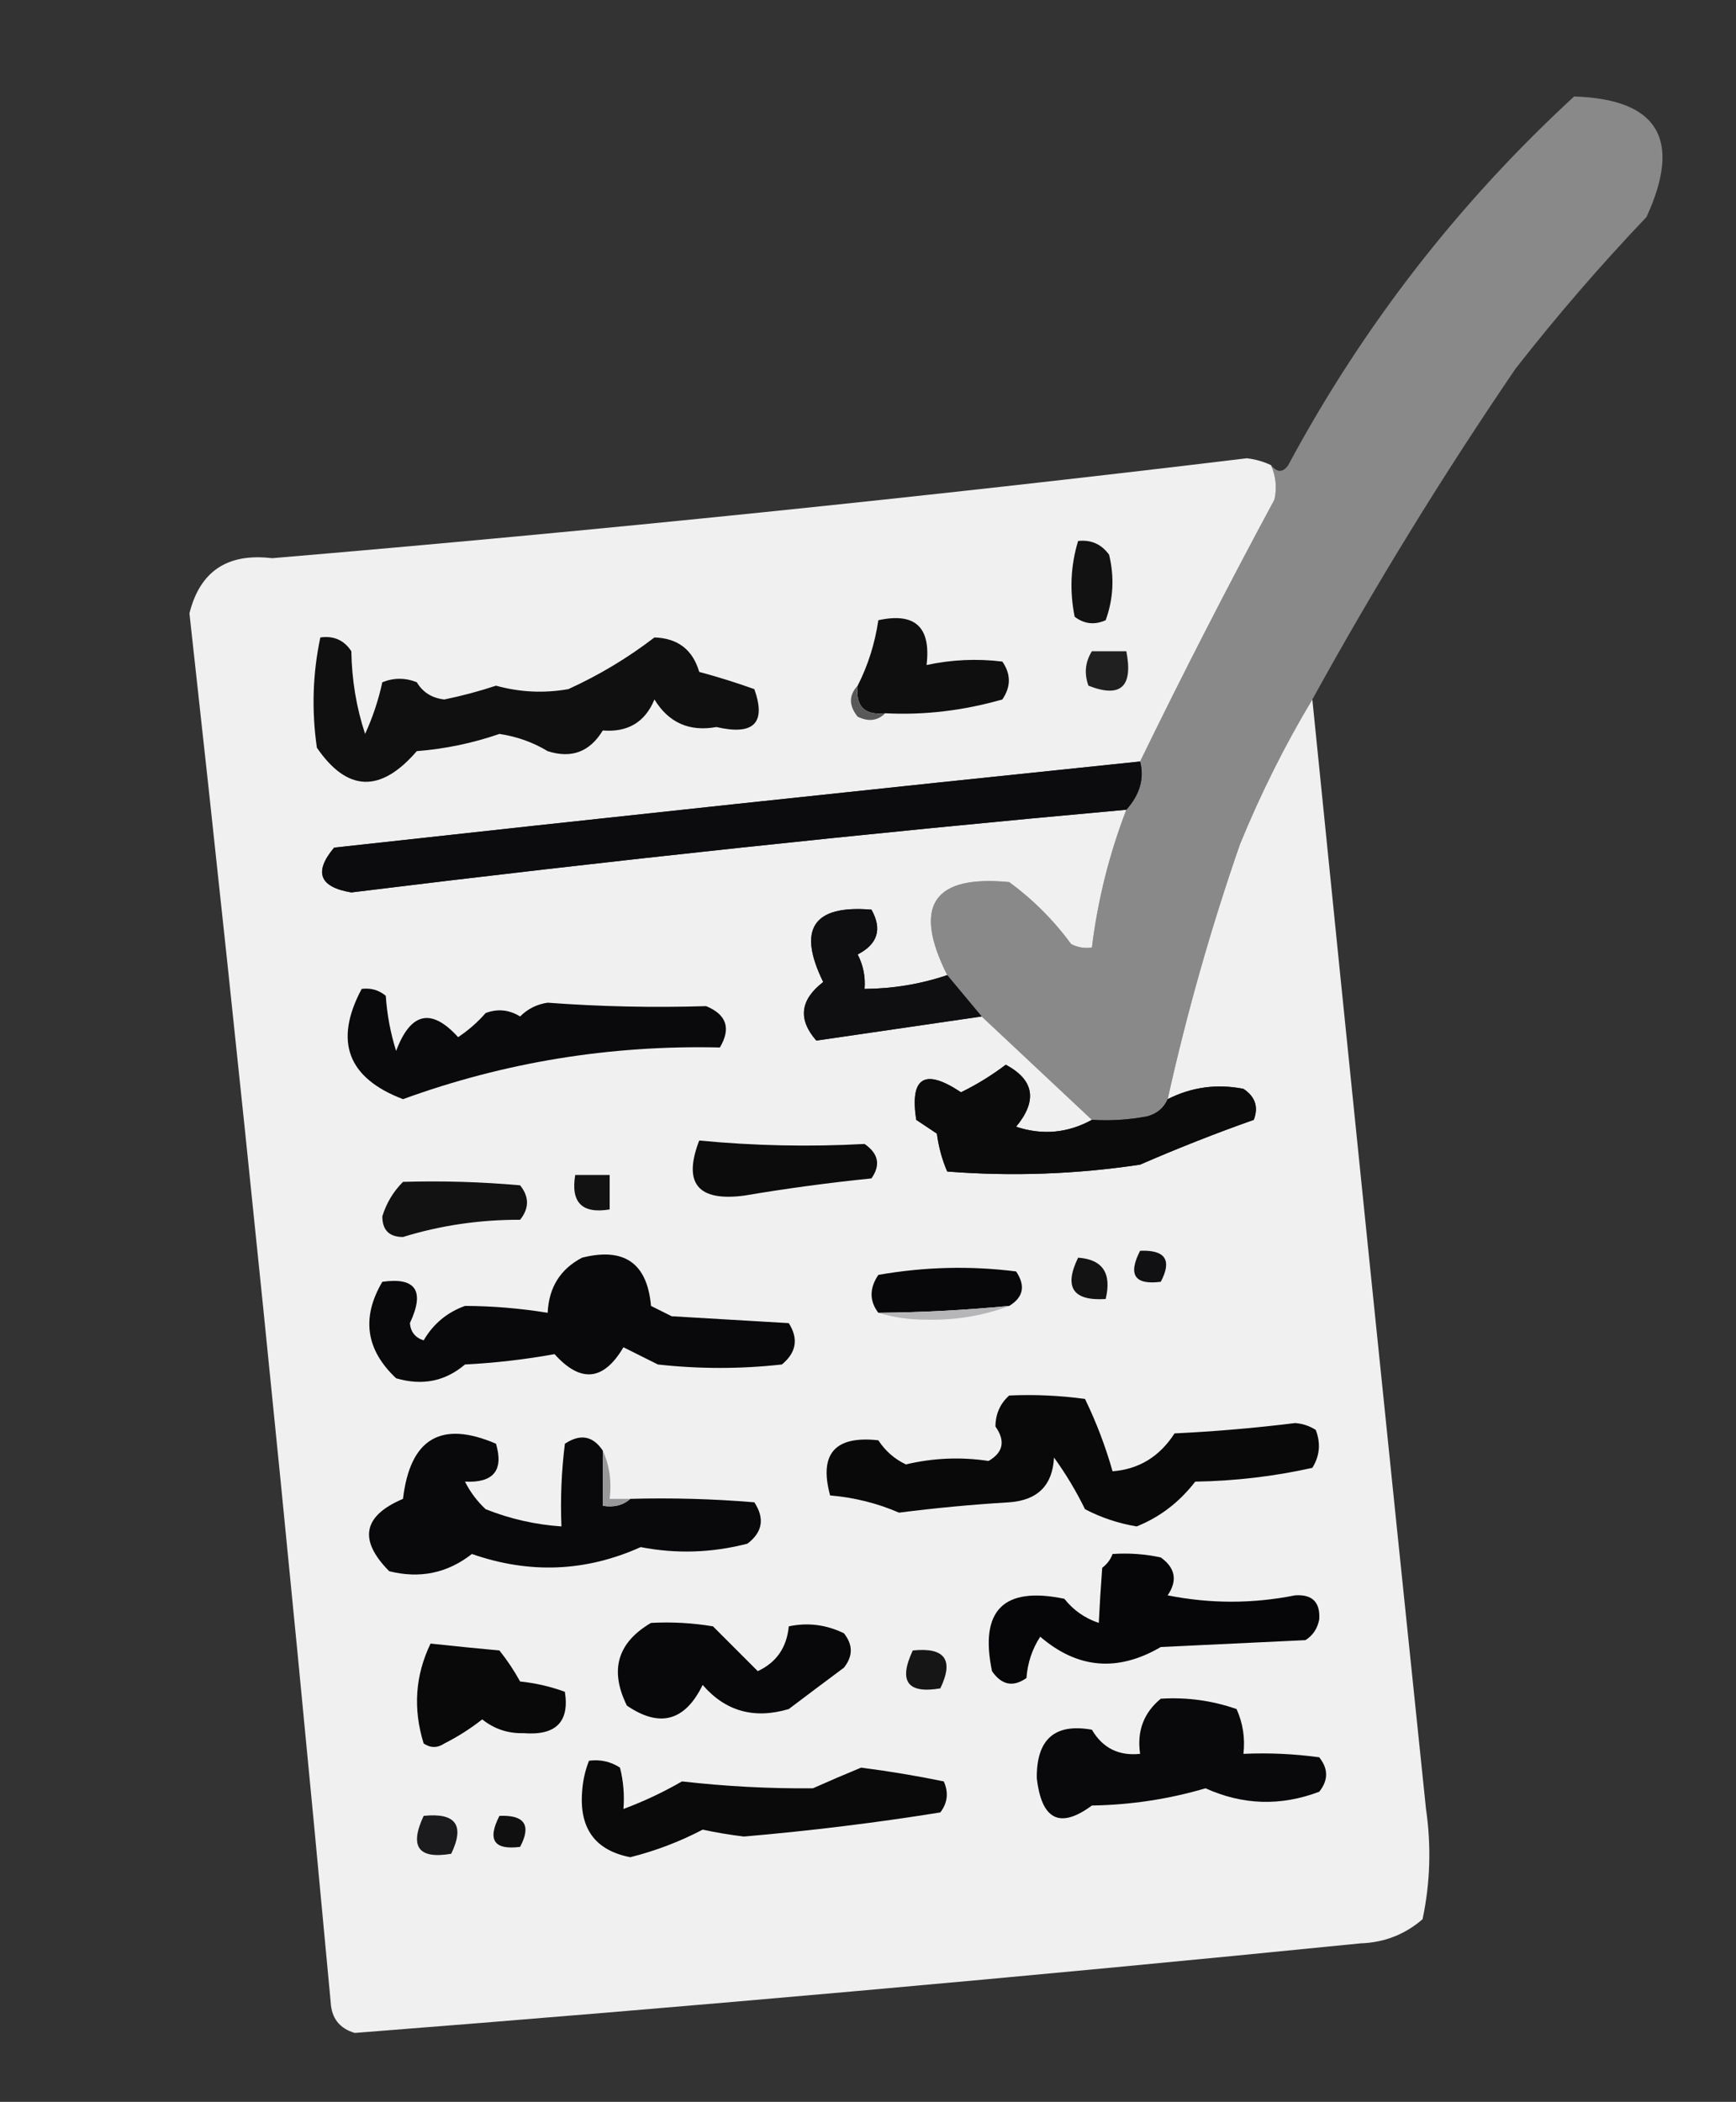 <?xml version="1.0" encoding="UTF-8"?>
<!DOCTYPE svg PUBLIC "-//W3C//DTD SVG 1.1//EN" "http://www.w3.org/Graphics/SVG/1.1/DTD/svg11.dtd">
<svg xmlns="http://www.w3.org/2000/svg" version="1.1" width="252px" height="305px" style="shape-rendering:geometricPrecision; text-rendering:geometricPrecision; image-rendering:optimizeQuality; fill-rule:evenodd; clip-rule:evenodd" xmlns:xlink="http://www.w3.org/1999/xlink">
<rect width="100%" height="100%" fill="#333333" stroke="none"/>
<g><path style="opacity:0.993" fill="#8a8a8a" d="M 190.5,101.5 C 186.519,108.129 183.019,115.129 180,122.5C 175.778,134.661 172.278,146.994 169.5,159.5C 168.942,160.79 167.942,161.623 166.5,162C 163.854,162.497 161.187,162.664 158.5,162.5C 153.193,157.528 147.86,152.528 142.5,147.5C 140.804,145.475 139.137,143.475 137.5,141.5C 132.458,131.437 135.458,126.937 146.5,128C 149.939,130.527 152.939,133.527 155.5,137C 156.448,137.483 157.448,137.649 158.5,137.5C 159.352,130.614 161.019,123.947 163.5,117.5C 165.47,115.293 166.136,112.96 165.5,110.5C 171.663,97.845 178.163,85.179 185,72.5C 185.384,70.803 185.218,69.137 184.5,67.5C 185.397,68.598 186.23,68.598 187,67.5C 197.837,47.331 211.67,29.498 228.5,14C 240.698,14.388 244.198,20.221 239,31.5C 232.293,38.538 225.96,45.872 220,53.5C 209.389,69.062 199.555,85.062 190.5,101.5 Z"/></g>
<g><path style="opacity:0.951" fill="#fafafa" d="M 184.5,67.5 C 185.218,69.137 185.384,70.803 185,72.5C 178.163,85.179 171.663,97.845 165.5,110.5C 126.492,114.534 87.493,118.701 48.5,123C 45.523,126.553 46.357,128.72 51,129.5C 88.44,124.882 125.94,120.882 163.5,117.5C 161.019,123.947 159.352,130.614 158.5,137.5C 157.448,137.649 156.448,137.483 155.5,137C 152.939,133.527 149.939,130.527 146.5,128C 135.458,126.937 132.458,131.437 137.5,141.5C 133.64,142.804 129.64,143.471 125.5,143.5C 125.643,141.738 125.309,140.071 124.5,138.5C 127.418,136.992 128.084,134.825 126.5,132C 118.05,131.295 115.716,134.795 119.5,142.5C 116.136,145.085 115.803,147.918 118.5,151C 126.42,149.842 134.42,148.675 142.5,147.5C 147.86,152.528 153.193,157.528 158.5,162.5C 154.98,164.431 151.313,164.765 147.5,163.5C 150.629,159.711 150.129,156.711 146,154.5C 143.952,156.053 141.785,157.386 139.5,158.5C 134.218,154.975 132.052,156.309 133,162.5C 134,163.167 135,163.833 136,164.5C 136.251,166.433 136.751,168.266 137.5,170C 146.87,170.732 156.203,170.398 165.5,169C 170.954,166.628 176.454,164.462 182,162.5C 182.711,160.633 182.211,159.133 180.5,158C 176.643,157.242 172.977,157.742 169.5,159.5C 172.278,146.994 175.778,134.661 180,122.5C 183.019,115.129 186.519,108.129 190.5,101.5C 195.911,155.129 201.411,208.796 207,262.5C 207.784,267.887 207.618,273.22 206.5,278.5C 203.932,280.717 200.932,281.884 197.5,282C 148.851,286.877 100.184,291.211 51.5,295C 49.277,294.348 48.11,292.848 48,290.5C 41.766,223.255 34.932,156.088 27.5,89C 29.022,82.89 33.022,80.223 39.5,81C 86.762,77.007 133.929,72.173 181,66.5C 182.256,66.648 183.423,66.982 184.5,67.5 Z"/></g>
<g><path style="opacity:1" fill="#121212" d="M 156.5,78.5 C 158.39,78.296 159.89,78.963 161,80.5C 161.784,83.76 161.617,86.927 160.5,90C 158.888,90.72 157.388,90.554 156,89.5C 155.245,85.745 155.411,82.078 156.5,78.5 Z"/></g>
<g><path style="opacity:1" fill="#0f0f0f" d="M 128.5,103.5 C 125.5,103.833 124.167,102.5 124.5,99.5C 126.002,96.547 127.002,93.38 127.5,90C 132.835,88.833 135.169,91 134.5,96.5C 138.146,95.717 141.812,95.55 145.5,96C 146.76,97.814 146.76,99.647 145.5,101.5C 139.794,103.128 134.128,103.795 128.5,103.5 Z"/></g>
<g><path style="opacity:1" fill="#101010" d="M 46.5,92.5 C 48.451,92.227 49.951,92.893 51,94.5C 51.071,98.688 51.738,102.687 53,106.5C 54.096,104.111 54.929,101.611 55.5,99C 57.167,98.333 58.833,98.333 60.5,99C 61.38,100.471 62.714,101.304 64.5,101.5C 67.04,100.98 69.54,100.313 72,99.5C 75.471,100.455 78.971,100.622 82.5,100C 86.935,97.987 91.102,95.487 95,92.5C 98.389,92.608 100.556,94.275 101.5,97.5C 104.212,98.228 106.879,99.061 109.5,100C 111.25,104.921 109.416,106.755 104,105.5C 100.065,106.209 97.065,104.876 95,101.5C 93.642,104.788 91.142,106.288 87.5,106C 85.614,109.109 82.947,110.109 79.5,109C 77.374,107.714 75.041,106.881 72.5,106.5C 68.61,107.842 64.61,108.675 60.5,109C 55.244,115.094 50.41,114.927 46,108.5C 45.218,103.083 45.385,97.75 46.5,92.5 Z"/></g>
<g><path style="opacity:1" fill="#202020" d="M 158.5,94.5 C 160.167,94.5 161.833,94.5 163.5,94.5C 164.508,99.667 162.675,101.334 158,99.5C 157.36,97.735 157.527,96.068 158.5,94.5 Z"/></g>
<g><path style="opacity:1" fill="#595959" d="M 124.5,99.5 C 124.167,102.5 125.5,103.833 128.5,103.5C 127.399,104.598 126.066,104.765 124.5,104C 123.199,102.384 123.199,100.884 124.5,99.5 Z"/></g>
<g><path style="opacity:1" fill="#0c0b0d" d="M 165.5,110.5 C 166.136,112.96 165.47,115.293 163.5,117.5C 125.94,120.882 88.44,124.882 51,129.5C 46.357,128.72 45.523,126.553 48.5,123C 87.493,118.701 126.492,114.534 165.5,110.5 Z"/></g>
<g><path style="opacity:1" fill="#0f0e10" d="M 137.5,141.5 C 139.137,143.475 140.804,145.475 142.5,147.5C 134.42,148.675 126.42,149.842 118.5,151C 115.803,147.918 116.136,145.085 119.5,142.5C 115.716,134.795 118.05,131.295 126.5,132C 128.084,134.825 127.418,136.992 124.5,138.5C 125.309,140.071 125.643,141.738 125.5,143.5C 129.64,143.471 133.64,142.804 137.5,141.5 Z"/></g>
<g><path style="opacity:1" fill="#0a0a0c" d="M 52.5,143.5 C 53.822,143.33 54.989,143.663 56,144.5C 56.182,147.226 56.682,149.893 57.5,152.5C 59.614,146.885 62.614,146.218 66.5,150.5C 67.981,149.52 69.315,148.353 70.5,147C 72.235,146.349 73.902,146.515 75.5,147.5C 76.611,146.389 77.945,145.722 79.5,145.5C 87.142,146.071 94.809,146.238 102.5,146C 105.473,147.224 106.14,149.224 104.5,152C 88.573,151.634 73.239,154.134 58.5,159.5C 50.45,156.43 48.45,151.097 52.5,143.5 Z"/></g>
<g><path style="opacity:1" fill="#0b0b0c" d="M 158.5,162.5 C 161.187,162.664 163.854,162.497 166.5,162C 167.942,161.623 168.942,160.79 169.5,159.5C 172.977,157.742 176.643,157.242 180.5,158C 182.211,159.133 182.711,160.633 182,162.5C 176.454,164.462 170.954,166.628 165.5,169C 156.203,170.398 146.87,170.732 137.5,170C 136.751,168.266 136.251,166.433 136,164.5C 135,163.833 134,163.167 133,162.5C 132.052,156.309 134.218,154.975 139.5,158.5C 141.785,157.386 143.952,156.053 146,154.5C 150.129,156.711 150.629,159.711 147.5,163.5C 151.313,164.765 154.98,164.431 158.5,162.5 Z"/></g>
<g><path style="opacity:1" fill="#0c0c0d" d="M 101.5,165.5 C 109.48,166.27 117.48,166.436 125.5,166C 127.527,167.396 127.86,169.062 126.5,171C 120.288,171.63 114.121,172.463 108,173.5C 101.28,174.369 99.114,171.702 101.5,165.5 Z"/></g>
<g><path style="opacity:1" fill="#121212" d="M 83.5,170.5 C 85.167,170.5 86.833,170.5 88.5,170.5C 88.5,172.167 88.5,173.833 88.5,175.5C 84.5,176.167 82.833,174.5 83.5,170.5 Z"/></g>
<g><path style="opacity:1" fill="#121213" d="M 58.5,171.5 C 64.176,171.334 69.843,171.501 75.5,172C 76.833,173.667 76.833,175.333 75.5,177C 69.614,176.985 63.947,177.818 58.5,179.5C 56.5,179.5 55.5,178.5 55.5,176.5C 56.092,174.577 57.092,172.911 58.5,171.5 Z"/></g>
<g><path style="opacity:1" fill="#09090b" d="M 84.5,182.5 C 90.622,180.965 93.956,183.299 94.5,189.5C 95.5,190 96.5,190.5 97.5,191C 103.167,191.333 108.833,191.667 114.5,192C 115.935,194.267 115.602,196.267 113.5,198C 107.5,198.667 101.5,198.667 95.5,198C 93.833,197.167 92.167,196.333 90.5,195.5C 87.623,200.386 84.29,200.719 80.5,196.5C 76.221,197.274 71.887,197.774 67.5,198C 64.622,200.45 61.288,201.116 57.5,200C 53.1,195.867 52.433,191.2 55.5,186C 60.366,185.315 61.699,187.315 59.5,192C 59.614,193.28 60.28,194.113 61.5,194.5C 62.892,192.108 64.892,190.441 67.5,189.5C 71.487,189.516 75.487,189.85 79.5,190.5C 79.667,186.821 81.334,184.154 84.5,182.5 Z"/></g>
<g><path style="opacity:1" fill="#131313" d="M 156.5,182.5 C 160.068,182.759 161.401,184.759 160.5,188.5C 155.74,188.799 154.406,186.799 156.5,182.5 Z"/></g>
<g><path style="opacity:1" fill="#111012" d="M 165.5,181.5 C 169.161,181.35 170.161,182.85 168.5,186C 164.707,186.487 163.707,184.987 165.5,181.5 Z"/></g>
<g><path style="opacity:1" fill="#08080b" d="M 146.5,189.5 C 140.185,190.11 133.851,190.443 127.5,190.5C 126.193,188.777 126.193,186.943 127.5,185C 134.195,183.826 140.862,183.659 147.5,184.5C 148.894,186.582 148.561,188.249 146.5,189.5 Z"/></g>
<g><path style="opacity:1" fill="#b6b6b8" d="M 146.5,189.5 C 142.761,190.922 138.761,191.589 134.5,191.5C 131.975,191.497 129.641,191.163 127.5,190.5C 133.851,190.443 140.185,190.11 146.5,189.5 Z"/></g>
<g><path style="opacity:1" fill="#09090a" d="M 146.5,202.5 C 150.182,202.335 153.848,202.501 157.5,203C 159.143,206.384 160.476,209.884 161.5,213.5C 165.326,213.203 168.326,211.37 170.5,208C 176.357,207.721 182.191,207.221 188,206.5C 189.107,206.585 190.107,206.919 191,207.5C 191.743,209.441 191.576,211.274 190.5,213C 184.944,214.239 179.278,214.906 173.5,215C 171.193,217.988 168.36,220.155 165,221.5C 162.366,221.066 159.866,220.233 157.5,219C 156.217,216.373 154.717,213.873 153,211.5C 152.795,215.536 150.628,217.703 146.5,218C 141.148,218.322 135.814,218.822 130.5,219.5C 127.367,218.139 124.033,217.306 120.5,217C 118.86,210.969 121.193,208.303 127.5,209C 128.52,210.556 129.853,211.722 131.5,212.5C 135.495,211.56 139.495,211.394 143.5,212C 145.64,210.759 145.973,209.093 144.5,207C 144.519,205.167 145.185,203.667 146.5,202.5 Z"/></g>
<g><path style="opacity:1" fill="#09090b" d="M 87.5,210.5 C 87.5,213.167 87.5,215.833 87.5,218.5C 89.099,218.768 90.432,218.434 91.5,217.5C 97.509,217.334 103.509,217.501 109.5,218C 111.032,220.33 110.698,222.33 108.5,224C 103.338,225.337 98.172,225.503 93,224.5C 85.041,228.084 76.874,228.418 68.5,225.5C 64.95,228.28 60.95,229.114 56.5,228C 52.01,223.467 52.676,219.967 58.5,217.5C 59.531,208.739 64.031,206.073 72,209.5C 73.137,213.37 71.637,215.203 67.5,215C 68.257,216.512 69.257,217.846 70.5,219C 74.031,220.406 77.698,221.24 81.5,221.5C 81.335,217.486 81.501,213.486 82,209.5C 84.234,208.02 86.068,208.353 87.5,210.5 Z"/></g>
<g><path style="opacity:1" fill="#98989a" d="M 87.5,210.5 C 88.468,212.607 88.802,214.941 88.5,217.5C 89.5,217.5 90.5,217.5 91.5,217.5C 90.432,218.434 89.099,218.768 87.5,218.5C 87.5,215.833 87.5,213.167 87.5,210.5 Z"/></g>
<g><path style="opacity:1" fill="#060608" d="M 161.5,225.5 C 163.857,225.337 166.19,225.503 168.5,226C 170.62,227.523 170.953,229.356 169.5,231.5C 175.666,232.729 181.833,232.729 188,231.5C 190.5,231.333 191.667,232.5 191.5,235C 191.245,236.326 190.578,237.326 189.5,238C 182.5,238.333 175.5,238.667 168.5,239C 162.246,242.654 156.412,242.154 151,237.5C 149.837,239.285 149.17,241.285 149,243.5C 147.062,244.86 145.396,244.527 144,242.5C 142.167,233.667 145.667,230.167 154.5,232C 155.817,233.659 157.483,234.826 159.5,235.5C 159.621,232.998 159.788,230.332 160,227.5C 160.717,226.956 161.217,226.289 161.5,225.5 Z"/></g>
<g><path style="opacity:1" fill="#08080a" d="M 94.5,235.5 C 97.518,235.335 100.518,235.502 103.5,236C 105.733,238.233 107.9,240.4 110,242.5C 112.708,241.234 114.208,239.067 114.5,236C 117.257,235.416 119.923,235.75 122.5,237C 123.833,238.667 123.833,240.333 122.5,242C 119.863,243.96 117.197,245.96 114.5,248C 109.474,249.494 105.308,248.327 102,244.5C 99.434,249.758 95.767,250.758 91,247.5C 88.458,242.361 89.624,238.361 94.5,235.5 Z"/></g>
<g><path style="opacity:1" fill="#09090a" d="M 62.5,238.5 C 65.809,238.858 69.143,239.191 72.5,239.5C 73.624,240.914 74.624,242.414 75.5,244C 77.764,244.236 79.931,244.736 82,245.5C 82.686,249.87 80.686,251.87 76,251.5C 73.74,251.561 71.74,250.894 70,249.5C 68.282,250.85 66.448,252.017 64.5,253C 63.5,253.667 62.5,253.667 61.5,253C 59.935,247.963 60.268,243.129 62.5,238.5 Z"/></g>
<g><path style="opacity:1" fill="#161616" d="M 132.5,239.5 C 137.159,239.015 138.492,240.848 136.5,245C 131.728,245.81 130.395,243.977 132.5,239.5 Z"/></g>
<g><path style="opacity:1" fill="#09090b" d="M 168.5,246.5 C 172.273,246.263 175.94,246.763 179.5,248C 180.423,250.041 180.756,252.208 180.5,254.5C 184.182,254.335 187.848,254.501 191.5,255C 192.833,256.667 192.833,258.333 191.5,260C 185.912,262.112 180.412,261.946 175,259.5C 169.646,261.073 164.146,261.907 158.5,262C 153.859,265.428 151.192,264.095 150.5,258C 150.458,252.368 153.124,250.034 158.5,251C 160.06,253.659 162.393,254.826 165.5,254.5C 165.016,251.212 166.016,248.545 168.5,246.5 Z"/></g>
<g><path style="opacity:1" fill="#0a0a0b" d="M 85.5,255.5 C 87.144,255.286 88.644,255.62 90,256.5C 90.496,258.473 90.662,260.473 90.5,262.5C 93.43,261.411 96.264,260.077 99,258.5C 105.36,259.224 111.693,259.557 118,259.5C 120.361,258.449 122.694,257.449 125,256.5C 129.069,257.024 133.069,257.69 137,258.5C 137.72,260.112 137.554,261.612 136.5,263C 127.215,264.495 117.715,265.661 108,266.5C 105.984,266.26 103.984,265.926 102,265.5C 98.687,267.236 95.187,268.57 91.5,269.5C 86.42,268.517 84.086,265.35 84.5,260C 84.605,258.408 84.939,256.908 85.5,255.5 Z"/></g>
<g><path style="opacity:1" fill="#1b1a1c" d="M 61.5,263.5 C 66.159,263.015 67.492,264.848 65.5,269C 60.728,269.81 59.395,267.977 61.5,263.5 Z"/></g>
<g><path style="opacity:1" fill="#101011" d="M 72.5,263.5 C 76.161,263.35 77.161,264.85 75.5,268C 71.707,268.487 70.707,266.987 72.5,263.5 Z"/></g>
</svg>
